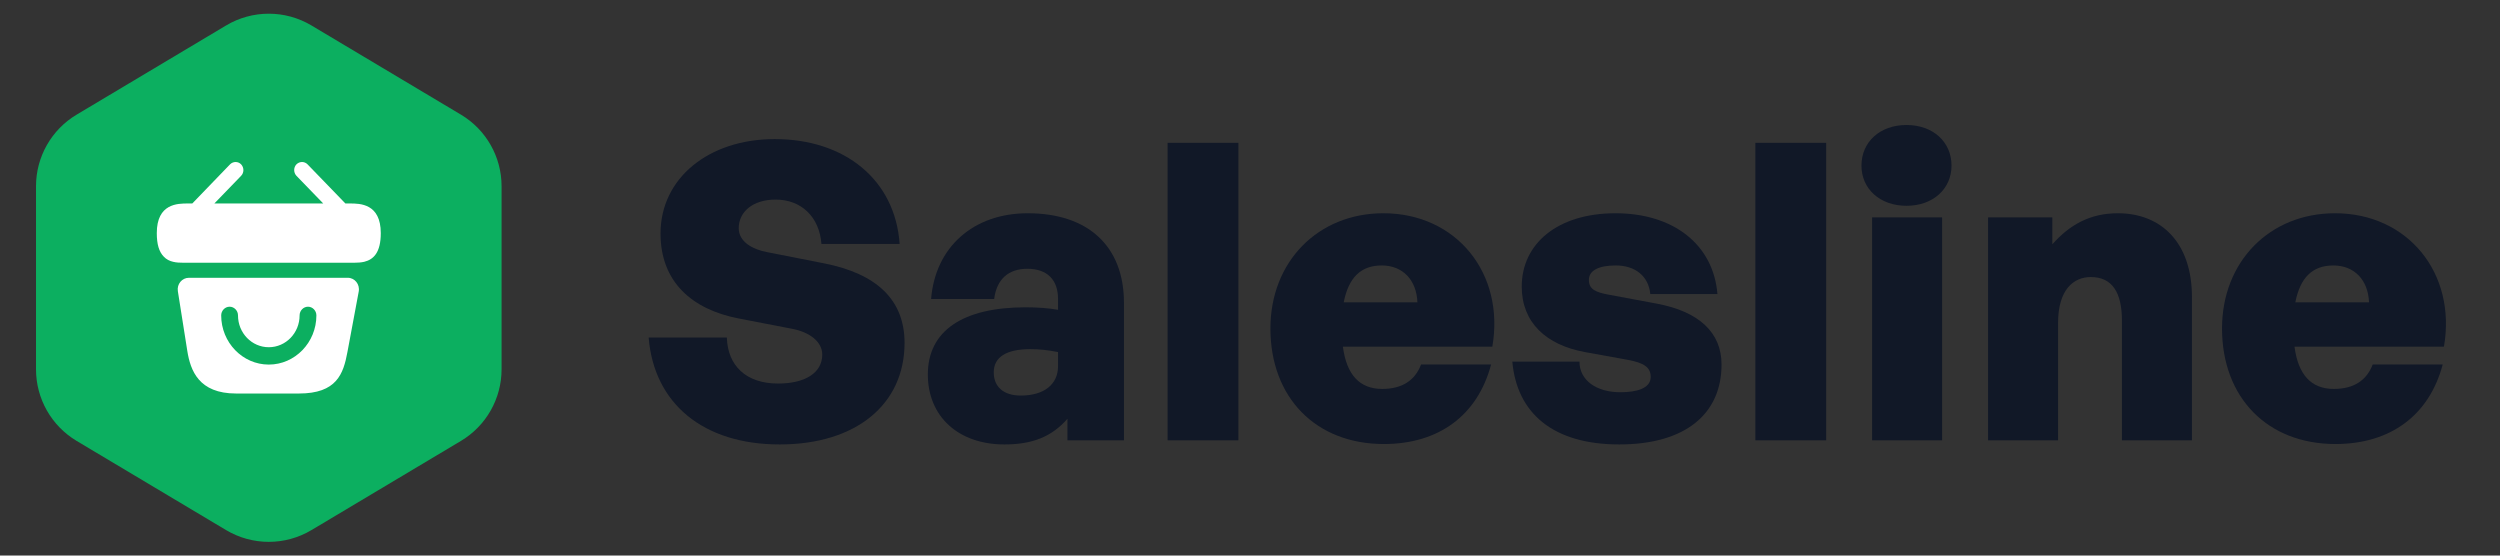 <svg width="180" height="40" viewBox="0 0 180 40" fill="none" xmlns="http://www.w3.org/2000/svg">
<rect x="0" y="0" width="180" height="40" fill="#333333" stroke="none"/>
<path d="M16.278 1.834C18.172 0.704 20.533 0.704 22.427 1.834L33.187 8.254C35.001 9.337 36.113 11.294 36.113 13.407V26.593C36.113 28.706 35.001 30.663 33.187 31.746L22.427 38.166C20.533 39.296 18.172 39.296 16.278 38.166L5.518 31.746C3.704 30.663 2.593 28.706 2.593 26.593V13.407C2.593 11.294 3.704 9.337 5.518 8.254L16.278 1.834Z" fill="#0CAF60"/>
<path d="M25.191 14.65H24.868L22.143 11.833C21.925 11.608 21.57 11.608 21.344 11.833C21.127 12.058 21.127 12.425 21.344 12.658L23.272 14.65H15.434L17.361 12.658C17.579 12.433 17.579 12.067 17.361 11.833C17.143 11.608 16.788 11.608 16.563 11.833L13.845 14.65H13.523C12.797 14.65 11.289 14.65 11.289 16.783C11.289 17.592 11.45 18.125 11.789 18.475C11.982 18.683 12.216 18.792 12.466 18.85C12.7 18.908 12.95 18.917 13.192 18.917H25.513C25.763 18.917 25.997 18.9 26.223 18.85C26.9 18.683 27.416 18.183 27.416 16.783C27.416 14.65 25.908 14.65 25.191 14.65Z" fill="white"/>
<path d="M25.038 20H13.604C13.104 20 12.725 20.458 12.806 20.967L13.483 25.25C13.709 26.683 14.314 28.333 16.999 28.333H21.523C24.24 28.333 24.724 26.925 25.014 25.35L25.828 20.992C25.925 20.475 25.546 20 25.038 20ZM19.353 26.25C17.466 26.25 15.926 24.658 15.926 22.708C15.926 22.367 16.201 22.083 16.531 22.083C16.862 22.083 17.136 22.367 17.136 22.708C17.136 23.975 18.128 25 19.353 25C20.579 25 21.571 23.975 21.571 22.708C21.571 22.367 21.845 22.083 22.176 22.083C22.506 22.083 22.78 22.367 22.78 22.708C22.78 24.658 21.24 26.25 19.353 26.25Z" fill="white"/>
<path d="M65.128 24.691C65.128 21.589 63.123 19.709 59.35 18.964L55.252 18.158C54.132 17.949 53.188 17.383 53.188 16.428C53.188 15.265 54.191 14.37 55.842 14.37C57.699 14.37 58.996 15.623 59.143 17.562H64.774C64.45 12.938 60.824 10.014 55.783 10.014C51.037 10.014 47.558 12.818 47.558 16.816C47.558 20.276 49.798 22.275 53.188 22.931L57.05 23.677C58.288 23.916 59.202 24.602 59.202 25.527C59.202 26.869 57.935 27.615 56.019 27.615C53.719 27.615 52.393 26.332 52.334 24.303H46.703C47.086 29.047 50.624 32 56.136 32C61.649 32 65.128 29.106 65.128 24.691Z" fill="#111827"/>
<path d="M76.857 31.702H80.925V21.798C80.925 17.741 78.36 15.354 73.997 15.354C70.076 15.354 67.335 17.8 67.04 21.529H71.58C71.757 20.127 72.582 19.352 73.968 19.352C75.383 19.352 76.179 20.127 76.179 21.529V22.305C75.501 22.186 74.705 22.126 73.85 22.126C69.31 22.126 66.804 23.826 66.804 26.959C66.804 30.001 69.015 32 72.317 32C74.351 32 75.736 31.433 76.857 30.151V31.702ZM71.55 26.809C71.55 25.706 72.464 25.139 74.174 25.139C74.823 25.139 75.412 25.198 76.179 25.348V26.362C76.179 27.674 75.176 28.48 73.496 28.48C72.258 28.48 71.55 27.853 71.55 26.809Z" fill="#111827"/>
<path d="M89.166 31.702V10.283H84.066V31.702H89.166Z" fill="#111827"/>
<path d="M99.636 31.97C103.586 31.97 106.387 29.912 107.359 26.242H102.318C101.876 27.406 100.933 28.003 99.518 28.003C97.897 28.003 96.953 26.988 96.688 24.96H107.448C108.362 19.68 104.854 15.354 99.606 15.354C94.89 15.354 91.47 18.844 91.47 23.647C91.47 28.629 94.742 31.97 99.636 31.97ZM99.489 19.113C100.992 19.113 101.994 20.157 102.053 21.768H96.747C97.101 19.978 97.985 19.113 99.489 19.113Z" fill="#111827"/>
<path d="M123.951 26.242C123.951 23.945 122.33 22.424 119.264 21.857L115.903 21.231C114.901 21.052 114.4 20.843 114.4 20.157C114.4 19.441 115.166 19.113 116.345 19.113C117.731 19.113 118.704 19.889 118.821 21.171H123.656C123.361 17.591 120.472 15.354 116.316 15.354C112.159 15.354 109.565 17.532 109.565 20.634C109.565 23.23 111.334 24.84 114.105 25.348L117.23 25.914C118.32 26.123 118.851 26.422 118.851 27.137C118.851 27.973 117.819 28.241 116.67 28.241C114.93 28.241 113.722 27.376 113.722 26.034H108.887C109.211 29.733 111.805 32 116.581 32C121.357 32 123.951 29.793 123.951 26.242Z" fill="#111827"/>
<path d="M131.485 31.702V10.283H126.385V31.702H131.485Z" fill="#111827"/>
<path d="M140.51 11.924C140.51 10.223 139.184 9 137.267 9C135.351 9 134.025 10.223 134.025 11.924C134.025 13.594 135.351 14.817 137.267 14.817C139.184 14.817 140.51 13.594 140.51 11.924ZM139.832 31.702V15.652H134.791V31.702H139.832Z" fill="#111827"/>
<path d="M148.181 23.259C148.181 20.843 149.301 19.948 150.539 19.948C152.072 19.948 152.779 21.052 152.779 23.08V31.702H157.82V21.38C157.82 17.472 155.609 15.354 152.485 15.354C150.48 15.354 149.006 16.189 147.768 17.591V15.652H143.14V31.702H148.181V23.259Z" fill="#111827"/>
<path d="M168.152 31.97C172.102 31.97 174.903 29.912 175.875 26.242H170.834C170.392 27.406 169.449 28.003 168.034 28.003C166.413 28.003 165.469 26.988 165.204 24.96H175.964C176.878 19.68 173.37 15.354 168.122 15.354C163.406 15.354 159.986 18.844 159.986 23.647C159.986 28.629 163.258 31.97 168.152 31.97ZM168.004 19.113C169.508 19.113 170.51 20.157 170.569 21.768H165.263C165.617 19.978 166.501 19.113 168.004 19.113Z" fill="#111827"/>
</svg>
